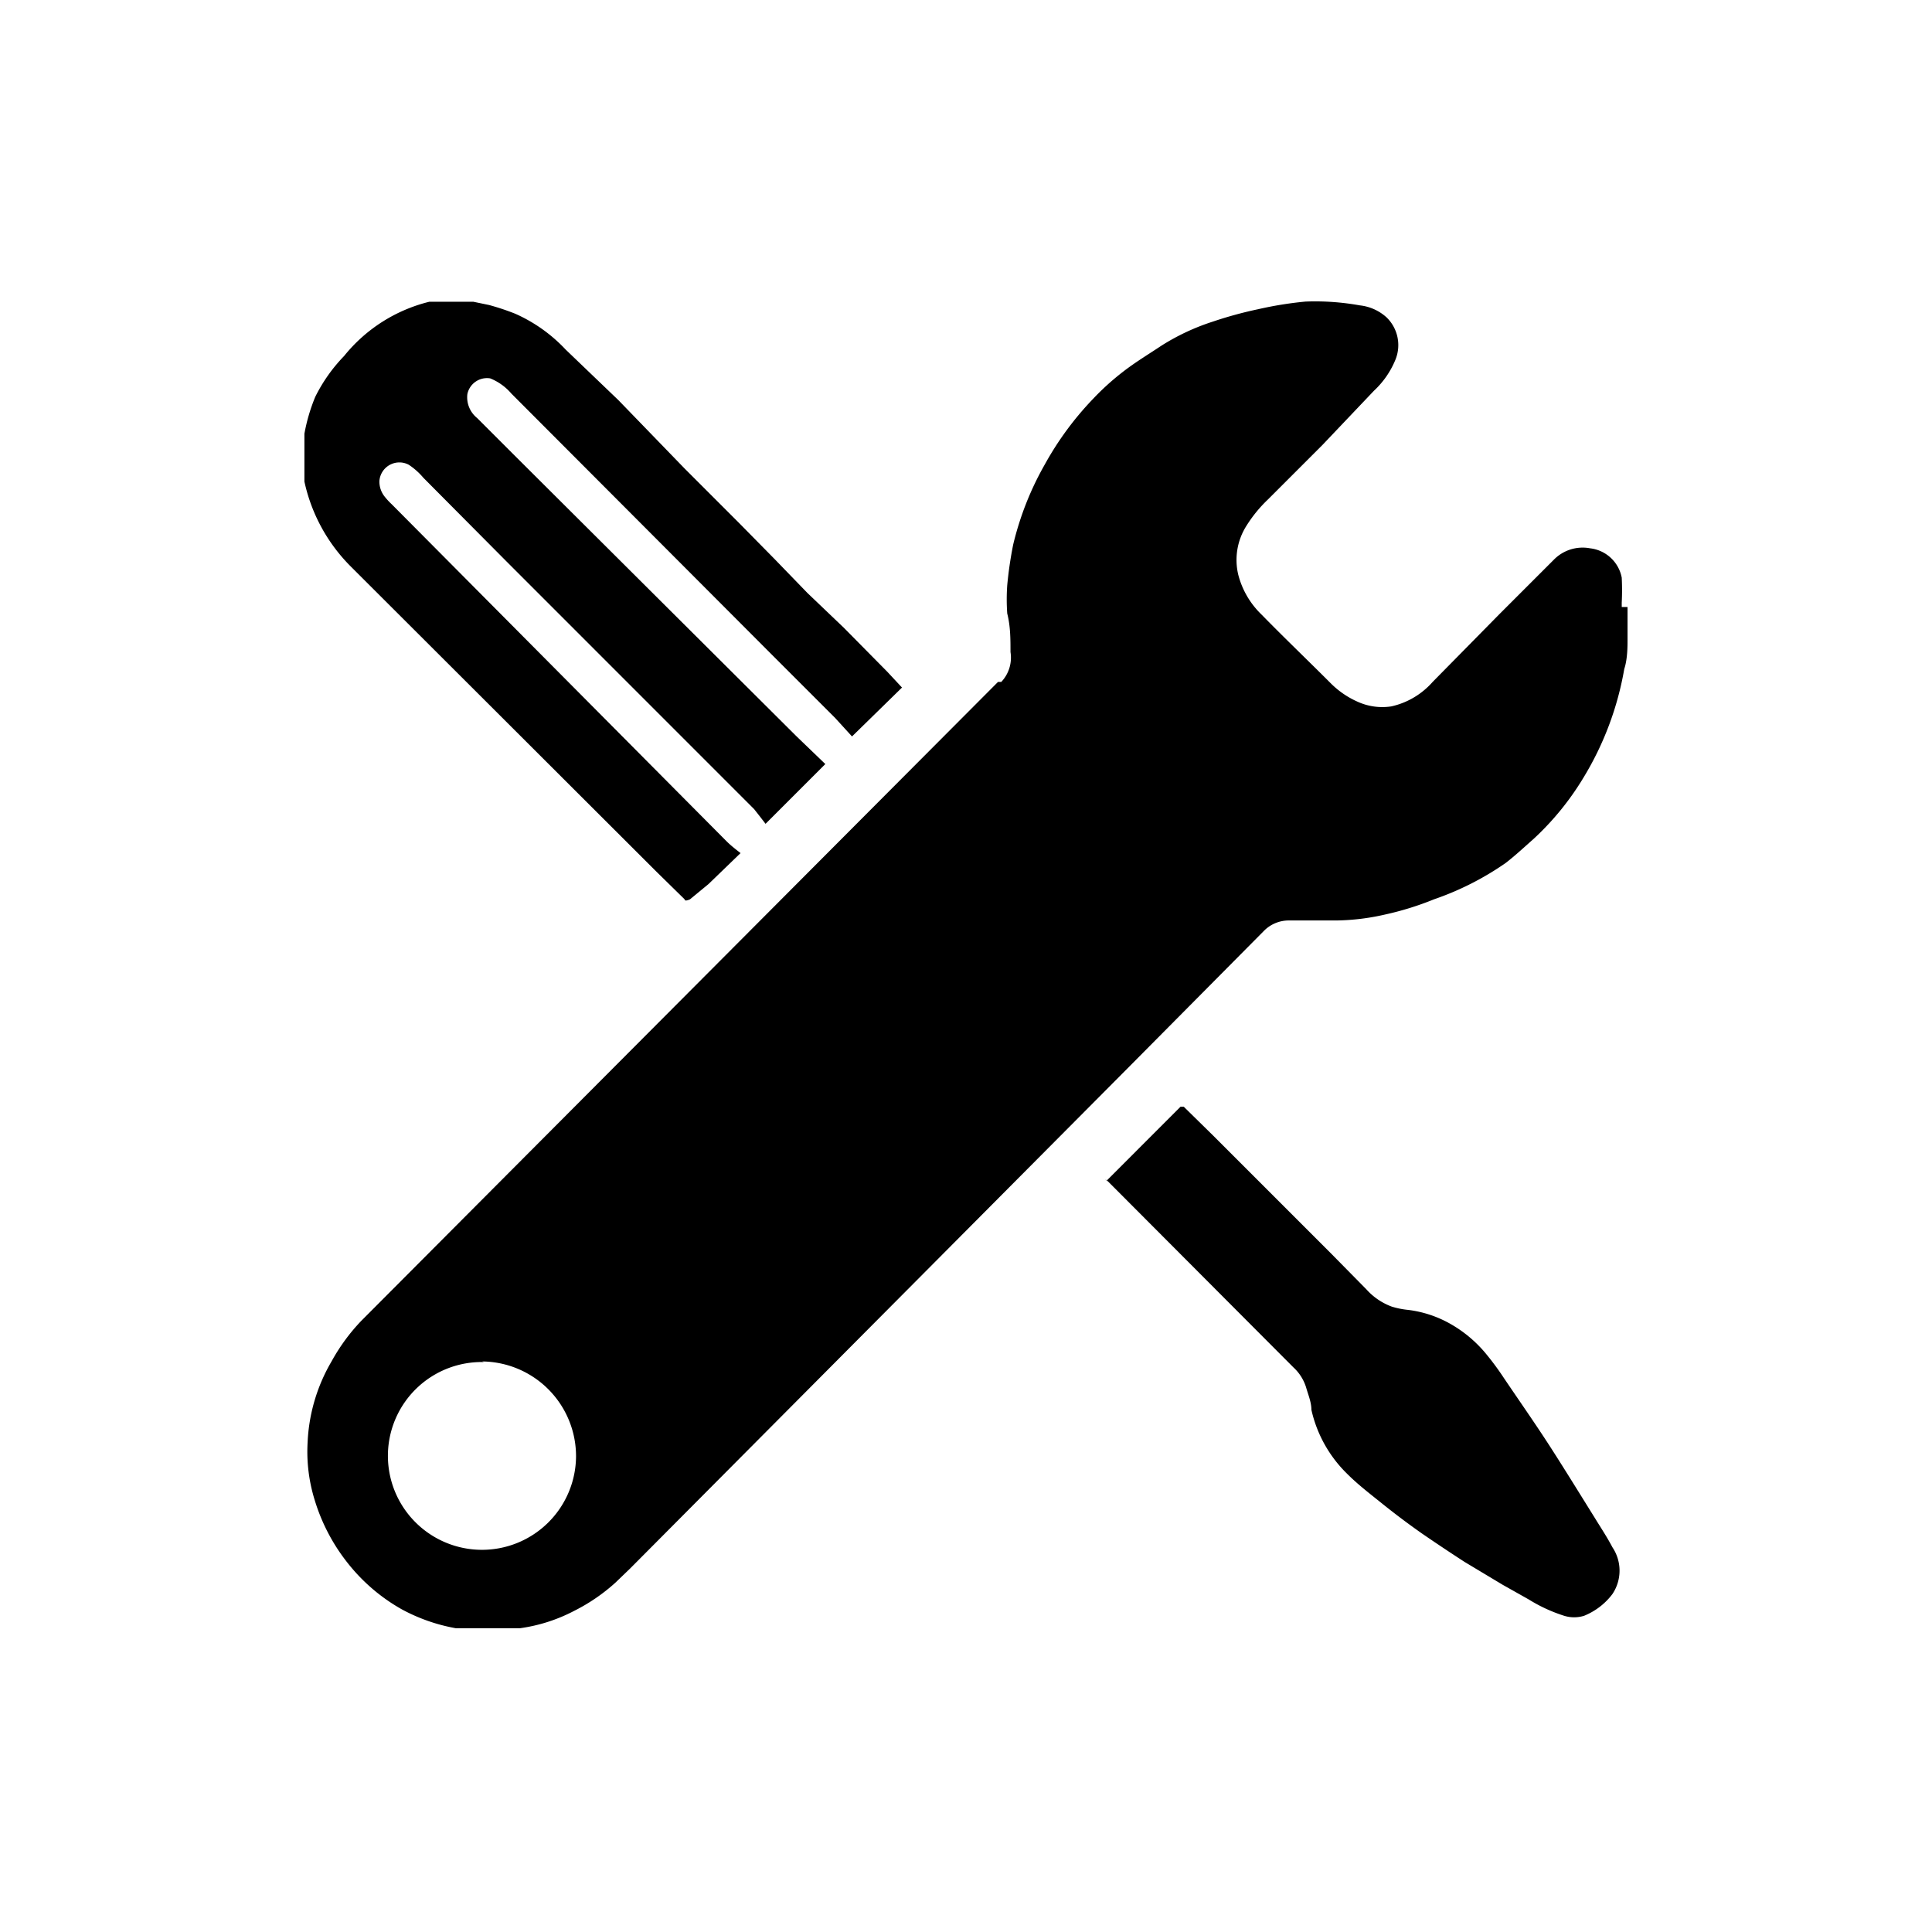 <svg class="icon" style="width: 1em; height: 1em;vertical-align: middle;fill: currentColor;overflow: hidden;" viewBox="0 0 1024 1024" version="1.1" xmlns="http://www.w3.org/2000/svg"><path d="M862.624 321.728v17.568c0 3.168 0 10.08-1.728 15.264a164.544 164.544 0 0 1-21.6 57.568 148.16 148.16 0 0 1-26.496 32.544c-4.896 4.32-9.504 8.64-14.688 12.672a154.112 154.112 0 0 1-38.016 19.296 158.944 158.944 0 0 1-25.92 8.064 121.92 121.92 0 0 1-25.92 3.168h-24.768a18.464 18.464 0 0 0-13.824 5.76l-71.968 72.544-263.712 265.152-7.776 7.488a98.272 98.272 0 0 1-21.888 14.976 87.68 87.68 0 0 1-28.8 9.216H241.664a94.976 94.976 0 0 1-28.8-10.08 97.248 97.248 0 0 1-28.8-24.768 100.576 100.576 0 0 1-17.28-33.12 86.4 86.4 0 0 1-3.744-30.528 92.704 92.704 0 0 1 12.672-42.912c4.32-7.872 9.632-15.136 15.84-21.6l337.408-338.56h1.728a18.72 18.72 0 0 0 4.896-15.84c0-6.912 0-13.536-1.728-20.448a106.336 106.336 0 0 1 0-14.976 205.44 205.44 0 0 1 3.168-21.6c3.552-14.816 9.152-29.088 16.704-42.336 6.976-12.672 15.584-24.384 25.632-34.848 4.8-5.088 10.016-9.824 15.552-14.112 6.624-5.184 13.824-9.504 20.736-14.112 8.448-5.344 17.536-9.6 27.072-12.672 7.936-2.688 16-4.896 24.192-6.624a194.56 194.56 0 0 1 25.056-4.032c9.632-0.384 19.296 0.32 28.8 2.016a25.12 25.12 0 0 1 14.112 6.336 20.48 20.48 0 0 1 4.608 22.752 46.4 46.4 0 0 1-11.232 16.128l-27.36 28.8-28.8 28.8a71.904 71.904 0 0 0-11.52 14.112c-4.8 7.616-6.368 16.832-4.32 25.632 2.048 8.128 6.336 15.488 12.384 21.312 12.096 12.384 24.48 24.192 36.832 36.576 4 3.968 8.672 7.2 13.824 9.504a31.616 31.616 0 0 0 18.144 2.592c8.48-1.888 16.128-6.432 21.888-12.96l35.424-35.968 28.8-28.8a21.376 21.376 0 0 1 19.296-6.048 19.296 19.296 0 0 1 16.704 15.552c0.224 4.416 0.224 8.832 0 13.248v2.304M256.64 721.92a49.728 49.728 0 0 0-36.864 84.48 49.856 49.856 0 0 0 85.536-34.4 50.24 50.24 0 0 0-49.792-50.4M250.88 159.936l8.352 1.728c4.704 1.28 9.312 2.816 13.824 4.608 10.112 4.48 19.2 10.944 26.752 19.008l14.112 13.536 13.824 13.248 35.136 36.288 28.8 28.8 18.72 19.008 17.568 18.144 19.296 18.432 23.04 23.328 7.776 8.352-26.496 25.92-8.928-9.792-34.848-34.848L271.04 208.608a29.024 29.024 0 0 0-11.232-8.064 10.624 10.624 0 0 0-12.096 8.352c-0.576 4.832 1.376 9.6 5.184 12.672l19.296 19.296 149.984 149.408 15.264 14.688-31.68 31.68-2.88-3.744-3.168-4.032-131.264-131.296-44.064-44.352a36.384 36.384 0 0 0-7.776-6.912 10.624 10.624 0 0 0-15.52 8.672 12.768 12.768 0 0 0 2.88 8.352c1.12 1.408 2.368 2.752 3.712 4l177.344 178.496c2.304 2.304 4.896 4.32 7.488 6.336l-16.992 16.416-9.792 8.064s-2.88 1.44-2.88 0l-14.976-14.688-161.76-161.504a90.752 90.752 0 0 1-24.768-45.216v-25.344c1.216-6.72 3.136-13.28 5.76-19.584 3.936-7.936 9.088-15.232 15.264-21.6a83.616 83.616 0 0 1 45.184-28.768h23.616M586.56 625.76l39.136-39.168h1.728l15.84 15.552 61.888 61.888 19.008 19.296c3.68 4.128 8.32 7.296 13.536 9.216 2.816 0.864 5.696 1.44 8.64 1.728 8.128 0.992 15.968 3.648 23.04 7.776 6.656 3.872 12.576 8.832 17.568 14.688 3.616 4.32 6.976 8.832 10.08 13.536 7.776 11.52 15.84 23.04 23.328 34.56 7.488 11.52 16.704 26.496 24.768 39.424 3.168 5.184 6.624 10.368 9.504 15.84a22.24 22.24 0 0 1 0 24.768c-3.84 5.12-9.024 9.088-14.976 11.52a17.792 17.792 0 0 1-10.656 0 82.752 82.752 0 0 1-18.72-8.64l-13.824-7.776-20.16-12.096a1013.952 1013.952 0 0 1-22.464-14.976 405.76 405.76 0 0 1-22.176-16.704c-7.2-5.76-12.384-9.792-17.856-15.264a68.256 68.256 0 0 1-18.72-33.696c0-4.032-1.728-8.064-2.88-12.096a24.096 24.096 0 0 0-6.624-10.368l-98.176-98.464-1.728-1.44" /></svg>